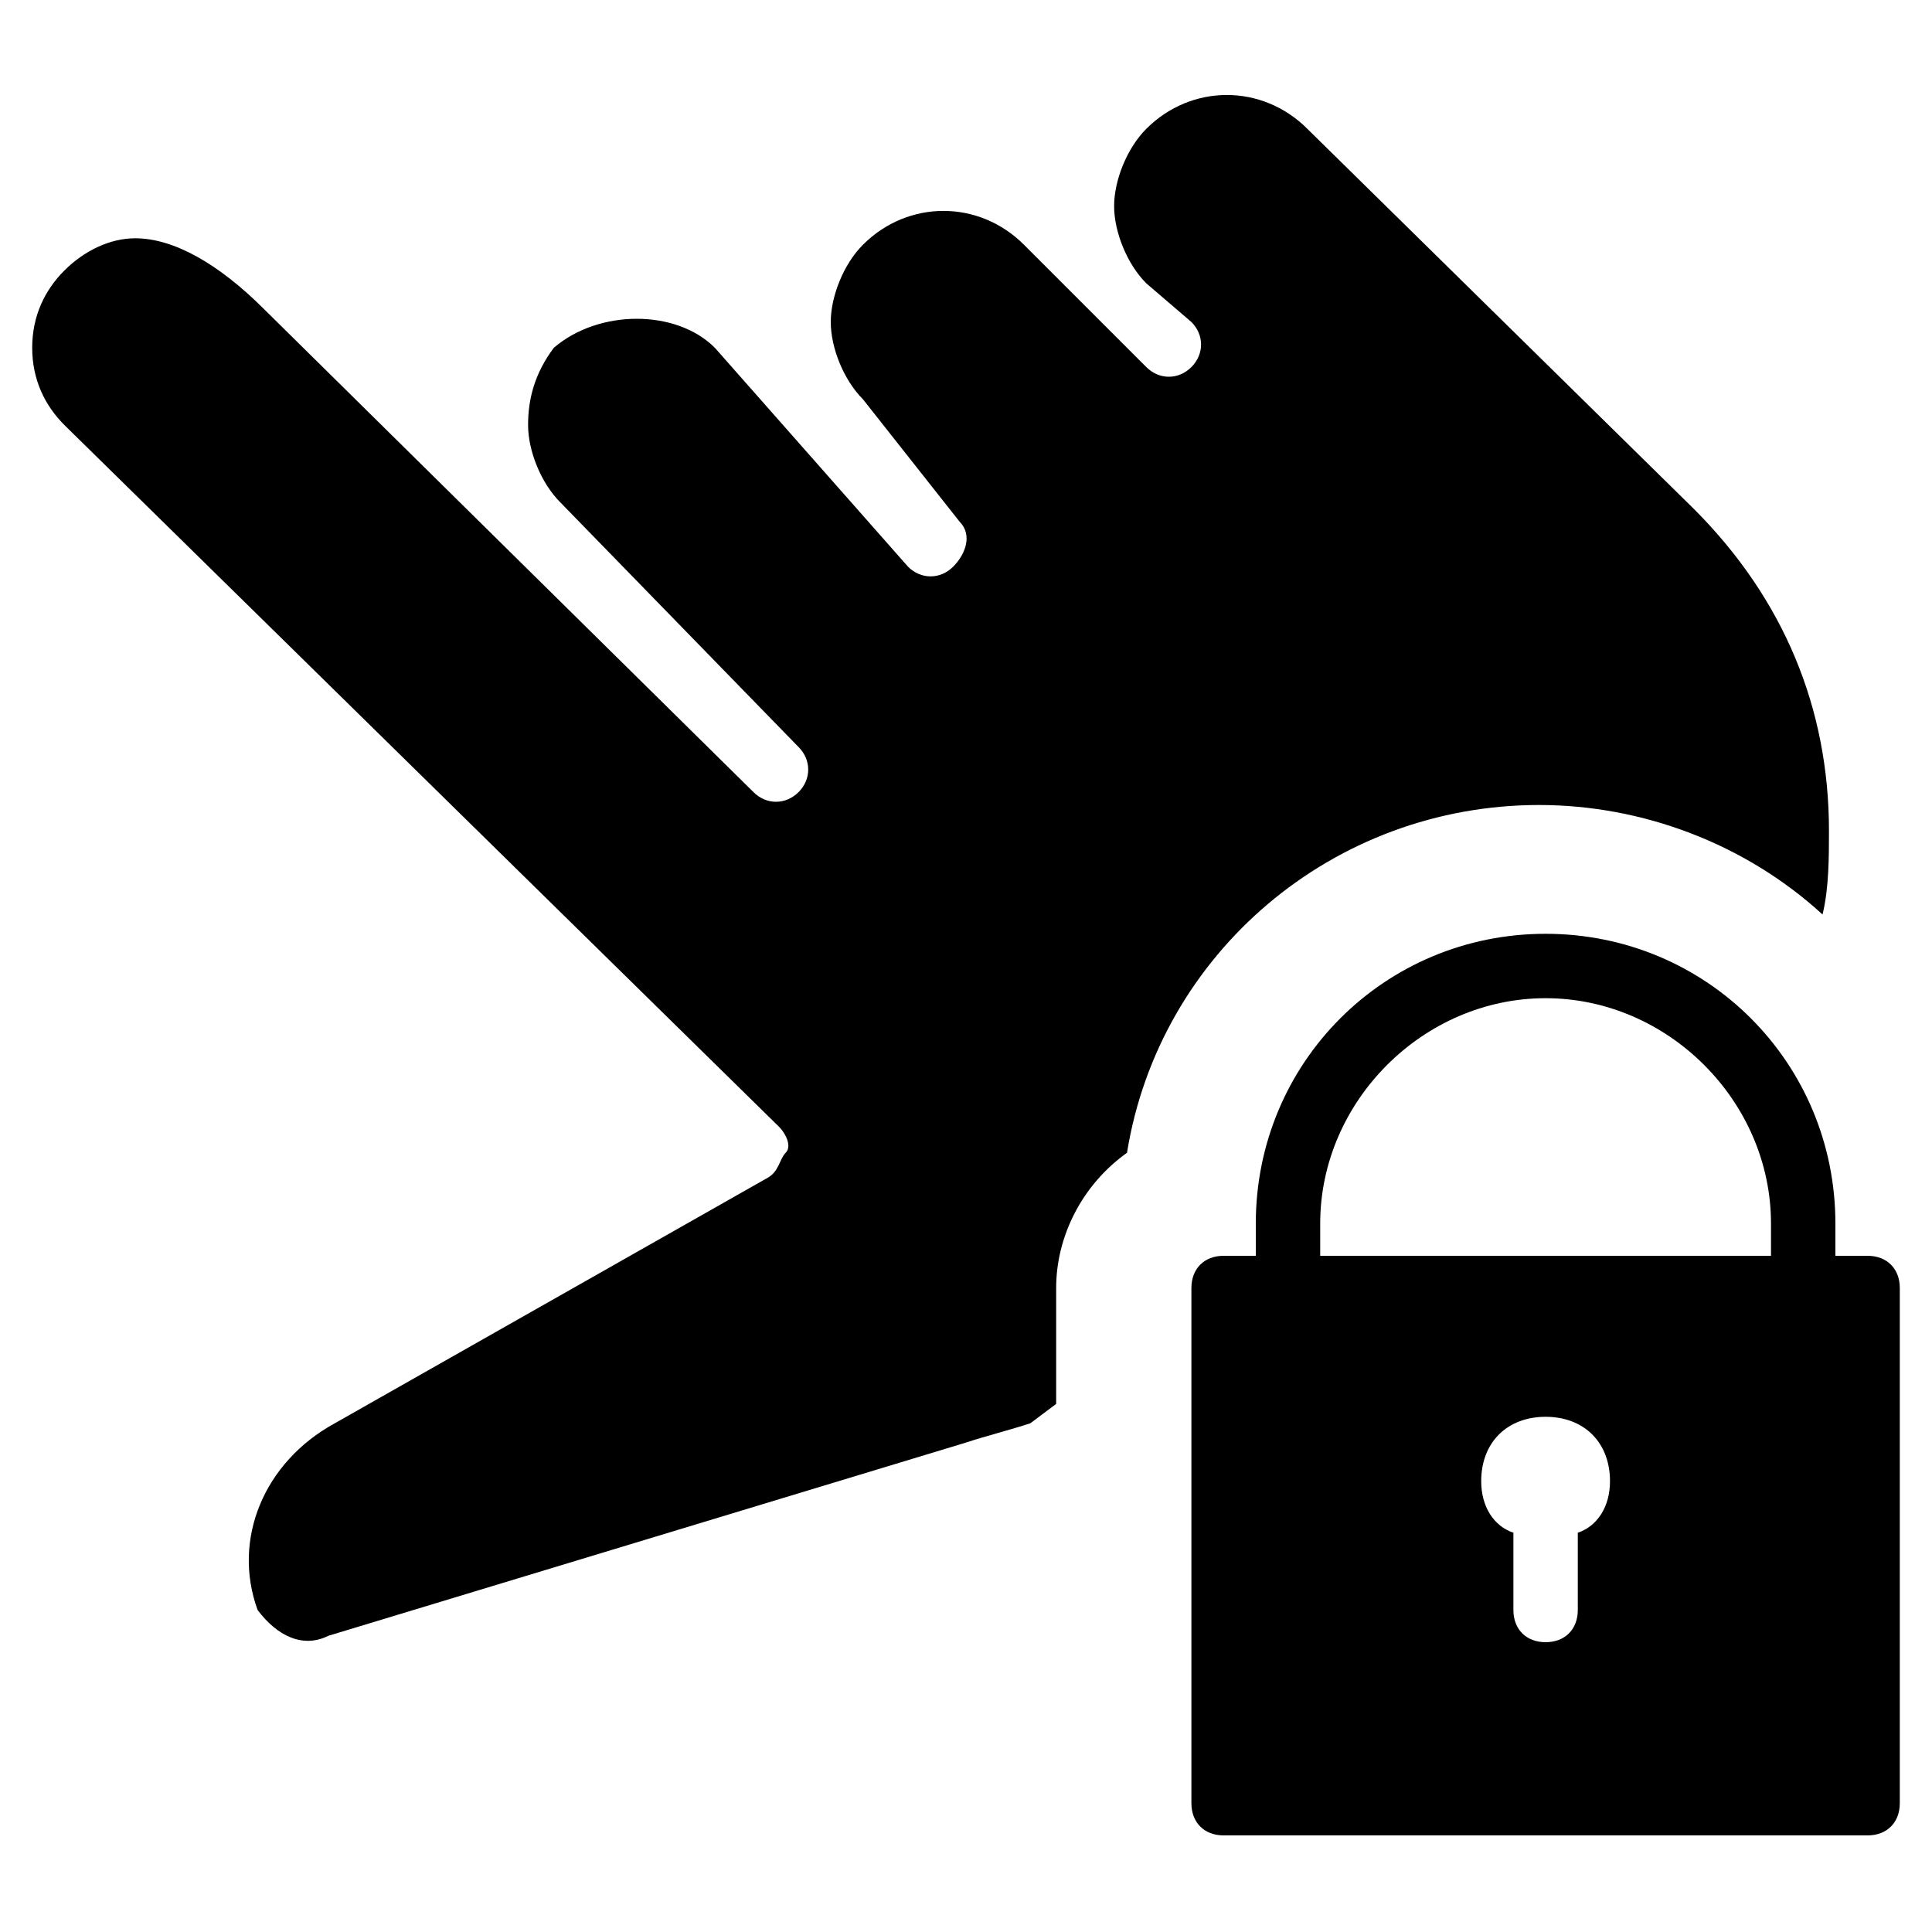 <?xml version="1.0" encoding="utf-8"?>
<!-- Generator: Adobe Illustrator 19.0.0, SVG Export Plug-In . SVG Version: 6.00 Build 0)  -->
<svg version="1.1" id="Layer_1" xmlns="http://www.w3.org/2000/svg" xmlns:xlink="http://www.w3.org/1999/xlink" x="0px" y="0px"
	 viewBox="0 0 30 30" style="enable-background:new 0 0 30 30;" xml:space="preserve">
<g>
	<path d="M29,19.5H19c-0.3,0-0.5,0.2-0.5,0.5v8c0,0.3,0.2,0.5,0.5,0.5h10c0.3,0,0.5-0.2,0.5-0.5v-8C29.5,19.7,29.3,19.5,29,19.5z
		 M24.5,23.8V25c0,0.3-0.2,0.5-0.5,0.5s-0.5-0.2-0.5-0.5v-1.2C23.2,23.7,23,23.4,23,23c0-0.6,0.4-1,1-1s1,0.4,1,1
		C25,23.4,24.8,23.7,24.5,23.8z"/>
	<path d="M5.1,25.4l9.9-3c0.3-0.1,0.7-0.2,1-0.3l0.4-0.3V20c0-0.8,0.4-1.6,1.1-2.1c0.5-3.1,3.2-5.4,6.4-5.4c1.6,0,3.2,0.6,4.4,1.7
		c0.1-0.4,0.1-0.9,0.1-1.3c0-1.9-0.7-3.6-2.1-5l-6-5.9c-0.7-0.7-1.8-0.7-2.5,0c-0.3,0.3-0.5,0.8-0.5,1.2s0.2,0.9,0.5,1.2L18.5,5
		c0.2,0.2,0.2,0.5,0,0.7c-0.2,0.2-0.5,0.2-0.7,0l-1.9-1.9c-0.7-0.7-1.8-0.7-2.5,0c-0.3,0.3-0.5,0.8-0.5,1.2s0.2,0.9,0.5,1.2l1.5,1.9
		c0.2,0.2,0.1,0.5-0.1,0.7C14.6,9,14.3,9,14.1,8.8l-3-3.4c-0.6-0.6-1.8-0.6-2.5,0C8.3,5.8,8.2,6.2,8.2,6.6s0.2,0.9,0.5,1.2l3.7,3.8
		c0.2,0.2,0.2,0.5,0,0.7c-0.2,0.2-0.5,0.2-0.7,0L4.1,4.8C3.4,4.1,2.7,3.7,2.1,3.7C1.7,3.7,1.3,3.9,1,4.2C0.7,4.5,0.5,4.9,0.5,5.4
		S0.7,6.3,1,6.6l11.1,10.9c0.1,0.1,0.2,0.3,0.1,0.4s-0.1,0.3-0.3,0.4l-6.7,3.8c-1.1,0.6-1.6,1.8-1.2,2.9C4.3,25.4,4.7,25.6,5.1,25.4
		z"/>
	<g>
		<path d="M28,20.5c-0.3,0-0.5-0.2-0.5-0.5v-1c0-1.9-1.6-3.5-3.5-3.5s-3.5,1.6-3.5,3.5v1c0,0.3-0.2,0.5-0.5,0.5s-0.5-0.2-0.5-0.5v-1
			c0-2.5,2-4.5,4.5-4.5s4.5,2,4.5,4.5v1C28.5,20.3,28.3,20.5,28,20.5z"/>
	</g>
</g>
</svg>
